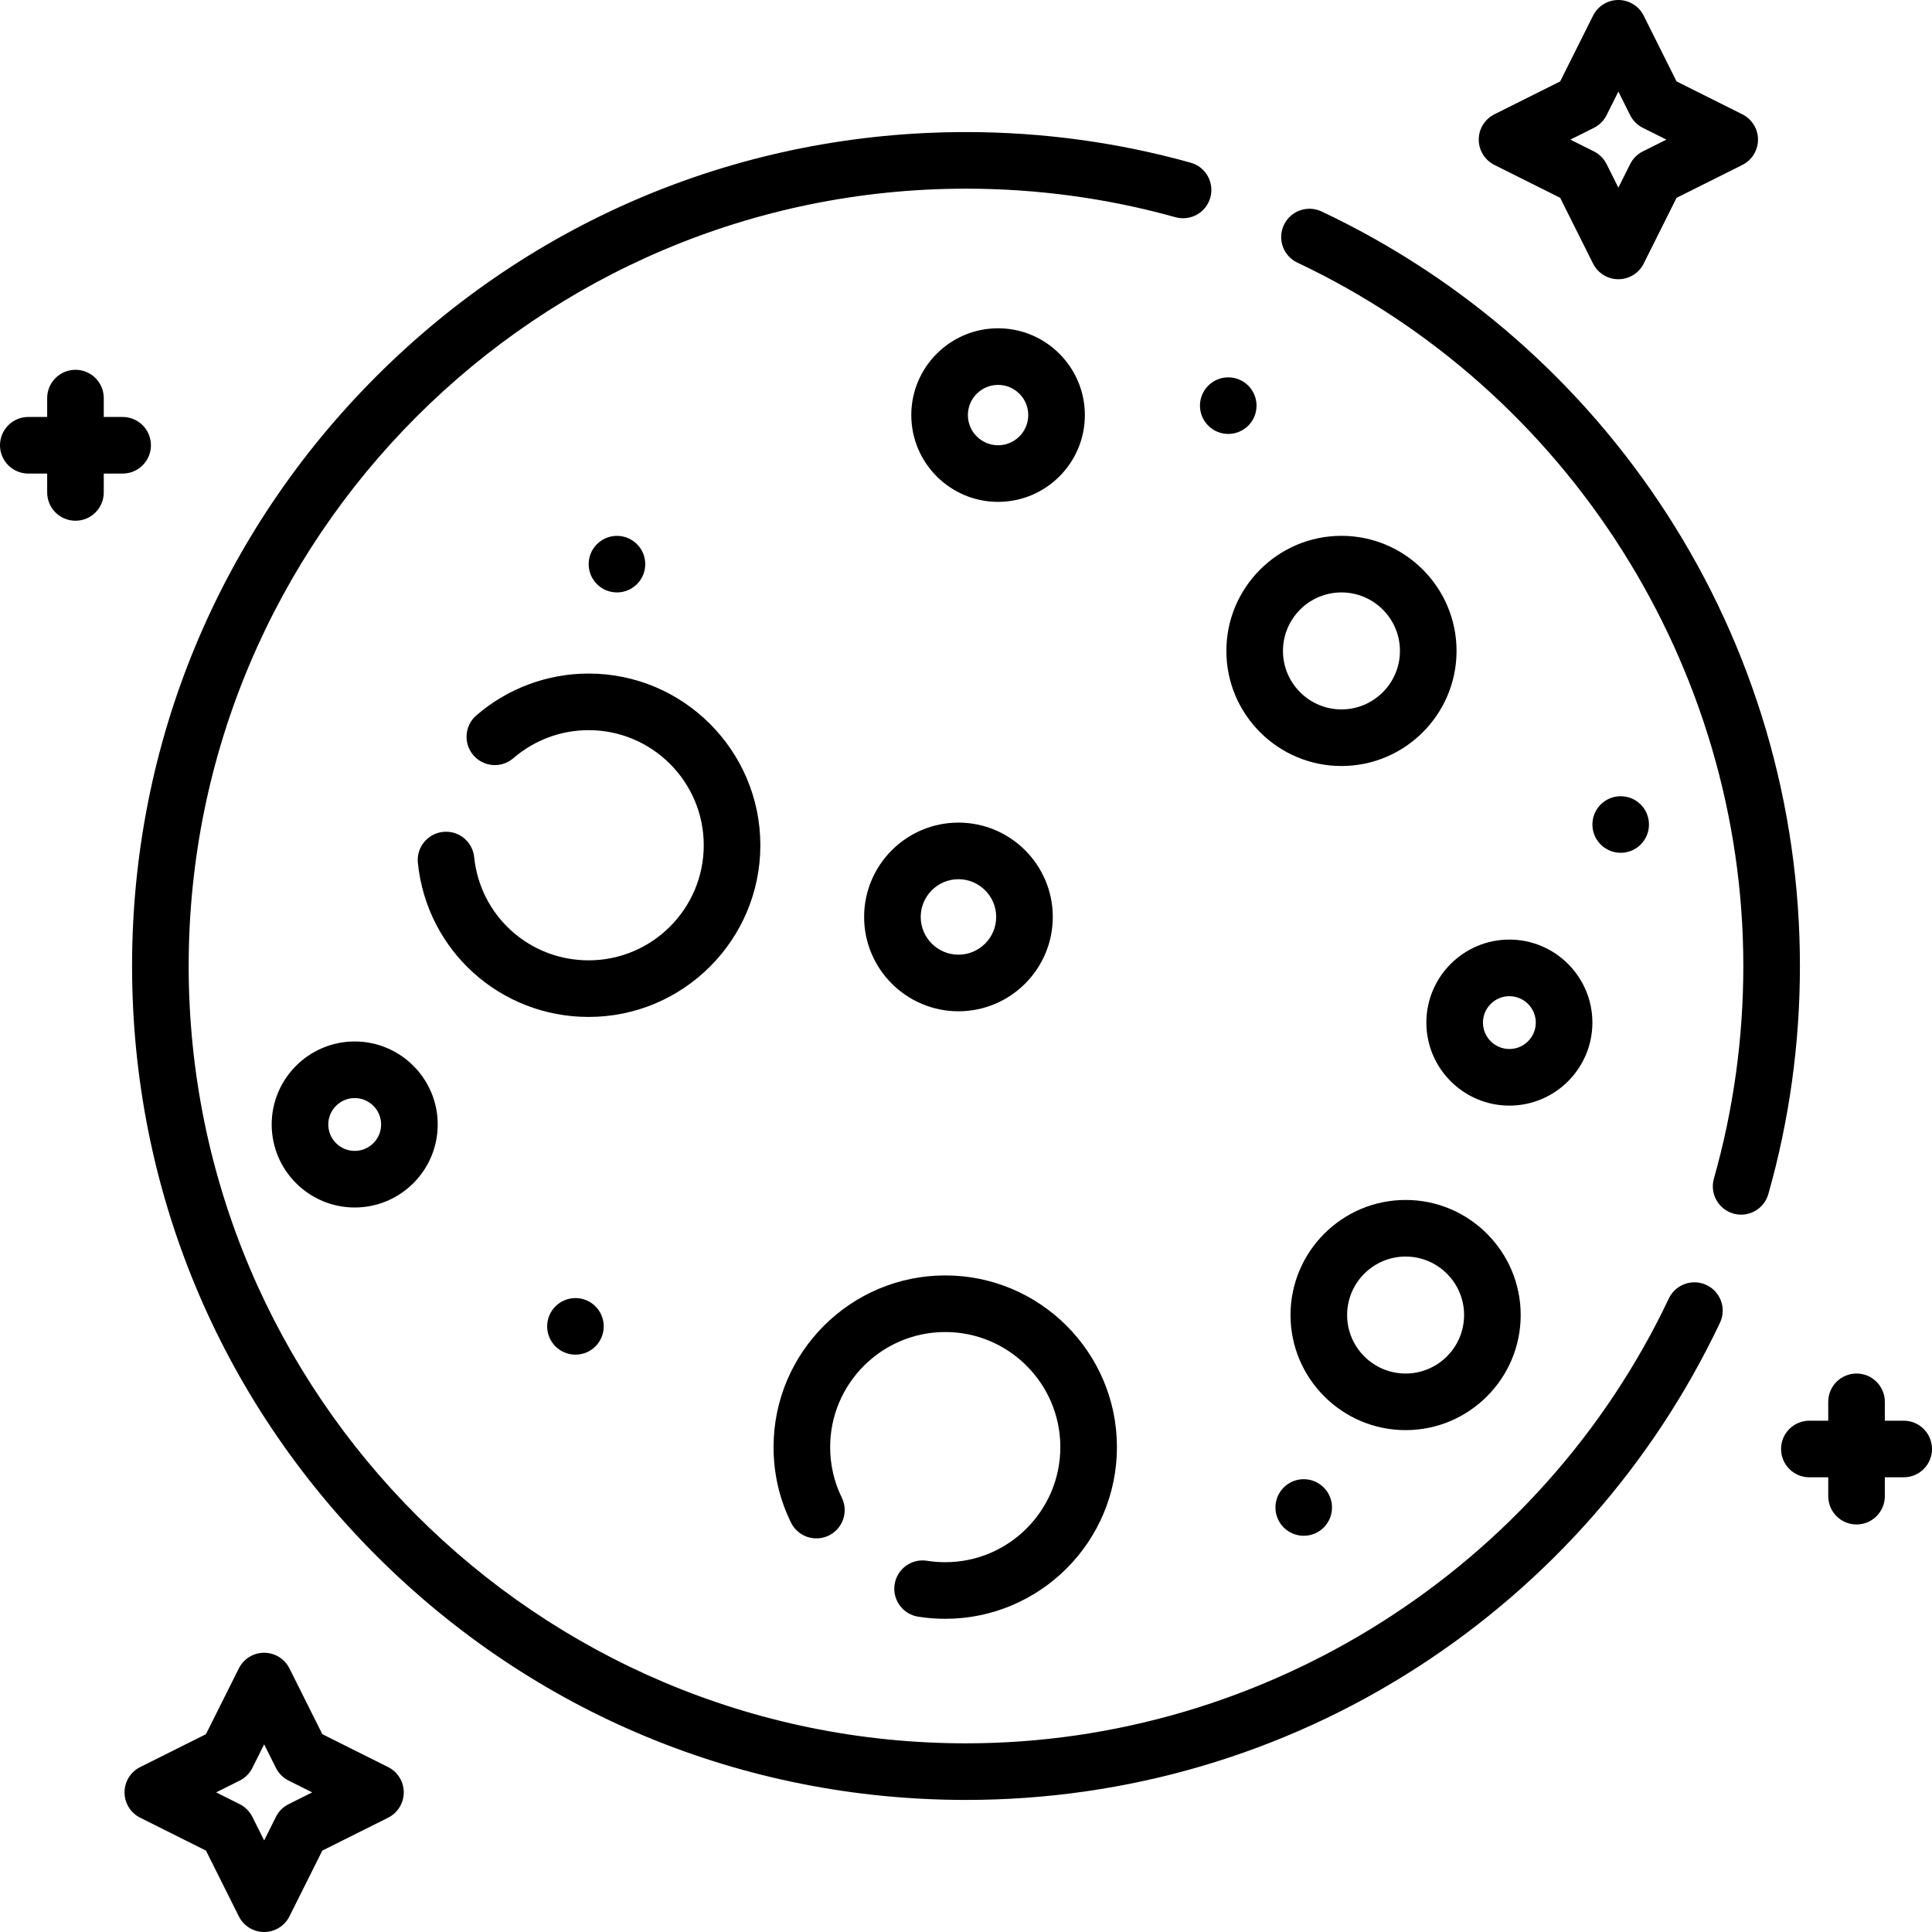 
<svg id="Capa_1" enable-background="new 0 0 512 512" height="512" viewBox="0 0 512 512" width="512" xmlns="http://www.w3.org/2000/svg"><g><path d="m441.706 136.144c-22.484-34.769-54.117-62.469-91.477-80.104-3.745-1.768-8.216-.166-9.983 3.581-1.769 3.746-.165 8.216 3.581 9.984 71.787 33.887 118.173 107.051 118.173 186.395 0 19.146-2.624 38.103-7.798 56.344-1.131 3.985 1.184 8.132 5.168 9.262.685.194 1.373.287 2.051.287 3.27 0 6.275-2.154 7.211-5.455 5.553-19.573 8.368-39.907 8.368-60.438 0-42.707-12.204-84.152-35.294-119.856z"/><path d="m452.248 340.549c-3.738-1.773-8.215-.178-9.989 3.565-33.94 71.613-107.051 117.886-186.259 117.886-113.589 0-206-92.411-206-206s92.411-206 206-206c18.854 0 37.529 2.544 55.509 7.563 3.994 1.116 8.127-1.218 9.24-5.207 1.114-3.99-1.218-8.127-5.207-9.24-19.293-5.386-39.326-8.116-59.542-8.116-59.031 0-114.529 22.988-156.271 64.729s-64.729 97.24-64.729 156.271 22.988 114.529 64.729 156.271 97.24 64.729 156.271 64.729c42.646 0 84.043-12.172 119.714-35.202 34.734-22.425 62.433-53.982 80.1-91.26 1.774-3.743.177-8.215-3.566-9.989z"/><path d="m396.03 43.708 17.432 8.716 8.715 17.43c1.271 2.541 3.867 4.146 6.708 4.146s5.438-1.605 6.708-4.146l8.715-17.43 17.432-8.716c2.54-1.27 4.146-3.867 4.146-6.708s-1.605-5.438-4.146-6.708l-17.432-8.716-8.715-17.43c-1.271-2.541-3.867-4.146-6.708-4.146s-5.438 1.605-6.708 4.146l-8.715 17.43-17.432 8.716c-2.54 1.27-4.146 3.867-4.146 6.708s1.606 5.438 4.146 6.708zm26.376-9.833c1.451-.726 2.628-1.902 3.354-3.354l3.125-6.25 3.125 6.25c.726 1.452 1.902 2.628 3.354 3.354l6.25 3.125-6.251 3.125c-1.451.726-2.628 1.902-3.354 3.354l-3.125 6.25-3.125-6.25c-.726-1.452-1.902-2.628-3.354-3.354l-6.25-3.125z"/><path d="m504.5 376.5h-5v-5c0-4.142-3.357-7.5-7.5-7.5s-7.5 3.358-7.5 7.5v5h-5c-4.143 0-7.5 3.358-7.5 7.5s3.357 7.5 7.5 7.5h5v5c0 4.142 3.357 7.5 7.5 7.5s7.5-3.358 7.5-7.5v-5h5c4.143 0 7.5-3.358 7.5-7.5s-3.357-7.5-7.5-7.5z"/><path d="m102.854 468.292-17.432-8.716-8.715-17.43c-1.269-2.541-3.866-4.146-6.707-4.146s-5.438 1.605-6.708 4.146l-8.715 17.43-17.432 8.716c-2.54 1.27-4.145 3.867-4.145 6.708s1.605 5.438 4.146 6.708l17.432 8.716 8.715 17.43c1.27 2.541 3.866 4.146 6.707 4.146s5.438-1.605 6.708-4.146l8.715-17.43 17.432-8.716c2.54-1.27 4.146-3.867 4.146-6.708s-1.606-5.438-4.147-6.708zm-26.375 9.833c-1.451.726-2.628 1.902-3.354 3.354l-3.125 6.25-3.125-6.25c-.726-1.452-1.902-2.628-3.354-3.354l-6.25-3.125 6.251-3.125c1.451-.726 2.628-1.902 3.354-3.354l3.125-6.25 3.125 6.25c.726 1.452 1.902 2.628 3.354 3.354l6.249 3.125z"/><path d="m40 118c0-4.142-3.357-7.5-7.5-7.5h-5v-5c0-4.142-3.357-7.5-7.5-7.5s-7.5 3.358-7.5 7.5v5h-5c-4.143 0-7.5 3.358-7.5 7.5s3.357 7.5 7.5 7.5h5v5c0 4.142 3.357 7.5 7.5 7.5s7.5-3.358 7.5-7.5v-5h5c4.143 0 7.5-3.358 7.5-7.5z"/><path d="m201.5 224c0-25.089-20.411-45.5-45.5-45.5-10.938 0-21.51 3.938-29.77 11.09-3.132 2.711-3.472 7.448-.761 10.579 2.712 3.133 7.448 3.47 10.579.761 5.534-4.791 12.619-7.43 19.951-7.43 16.817 0 30.5 13.682 30.5 30.5s-13.683 30.5-30.5 30.5c-15.699 0-28.742-11.755-30.339-27.344-.422-4.12-4.092-7.127-8.226-6.697-4.12.422-7.118 4.104-6.696 8.225 2.384 23.269 21.842 40.816 45.262 40.816 25.089 0 45.5-20.411 45.5-45.5z"/><path d="m250.5 414c-1.62 0-3.244-.127-4.828-.379-4.092-.653-7.935 2.141-8.583 6.231-.649 4.091 2.141 7.934 6.231 8.583 2.359.375 4.774.564 7.18.564 25.089 0 45.5-20.411 45.5-45.5s-20.411-45.499-45.5-45.499-45.5 20.411-45.5 45.5c0 7.008 1.553 13.733 4.615 19.988 1.822 3.719 6.313 5.258 10.034 3.438 3.721-1.821 5.26-6.314 3.438-10.034-2.049-4.184-3.088-8.689-3.088-13.392 0-16.818 13.683-30.5 30.5-30.5s30.5 13.682 30.5 30.5-13.682 30.5-30.499 30.5z"/><path d="m355.5 142c-16.817 0-30.5 13.682-30.5 30.5s13.683 30.5 30.5 30.5 30.5-13.682 30.5-30.5-13.683-30.5-30.5-30.5zm0 46c-8.547 0-15.5-6.953-15.5-15.5s6.953-15.5 15.5-15.5 15.5 6.953 15.5 15.5-6.953 15.5-15.5 15.5z"/><path d="m403 348.5c0-16.818-13.683-30.5-30.5-30.5s-30.5 13.682-30.5 30.5 13.683 30.5 30.5 30.5 30.5-13.682 30.5-30.5zm-46 0c0-8.547 6.953-15.5 15.5-15.5s15.5 6.953 15.5 15.5-6.953 15.5-15.5 15.5-15.5-6.953-15.5-15.5z"/><path d="m287.5 110c0-12.682-10.317-23-23-23s-23 10.318-23 23 10.317 23 23 23 23-10.318 23-23zm-31 0c0-4.411 3.589-8 8-8s8 3.589 8 8-3.589 8-8 8-8-3.589-8-8z"/><path d="m229 243c0 13.785 11.215 25 25 25s25-11.215 25-25-11.215-25-25-25-25 11.215-25 25zm25-10c5.514 0 10 4.486 10 10s-4.486 10-10 10-10-4.486-10-10 4.486-10 10-10z"/><path d="m94 276c-12.131 0-22 9.869-22 22s9.869 22 22 22 22-9.869 22-22-9.869-22-22-22zm0 29c-3.859 0-7-3.14-7-7s3.141-7 7-7 7 3.14 7 7-3.141 7-7 7z"/><path d="m422 271c0-12.131-9.869-22-22-22s-22 9.869-22 22 9.869 22 22 22 22-9.869 22-22zm-22 7c-3.859 0-7-3.14-7-7s3.141-7 7-7 7 3.14 7 7-3.141 7-7 7z"/><circle cx="163.5" cy="149.504" r="7.496"/><circle cx="325.5" cy="107.5" r="7.496"/><circle cx="429.5" cy="218.503" r="7.496"/><circle cx="345.5" cy="399.5" r="7.496"/><circle cx="152.5" cy="351.5" r="7.496"/></g></svg>
